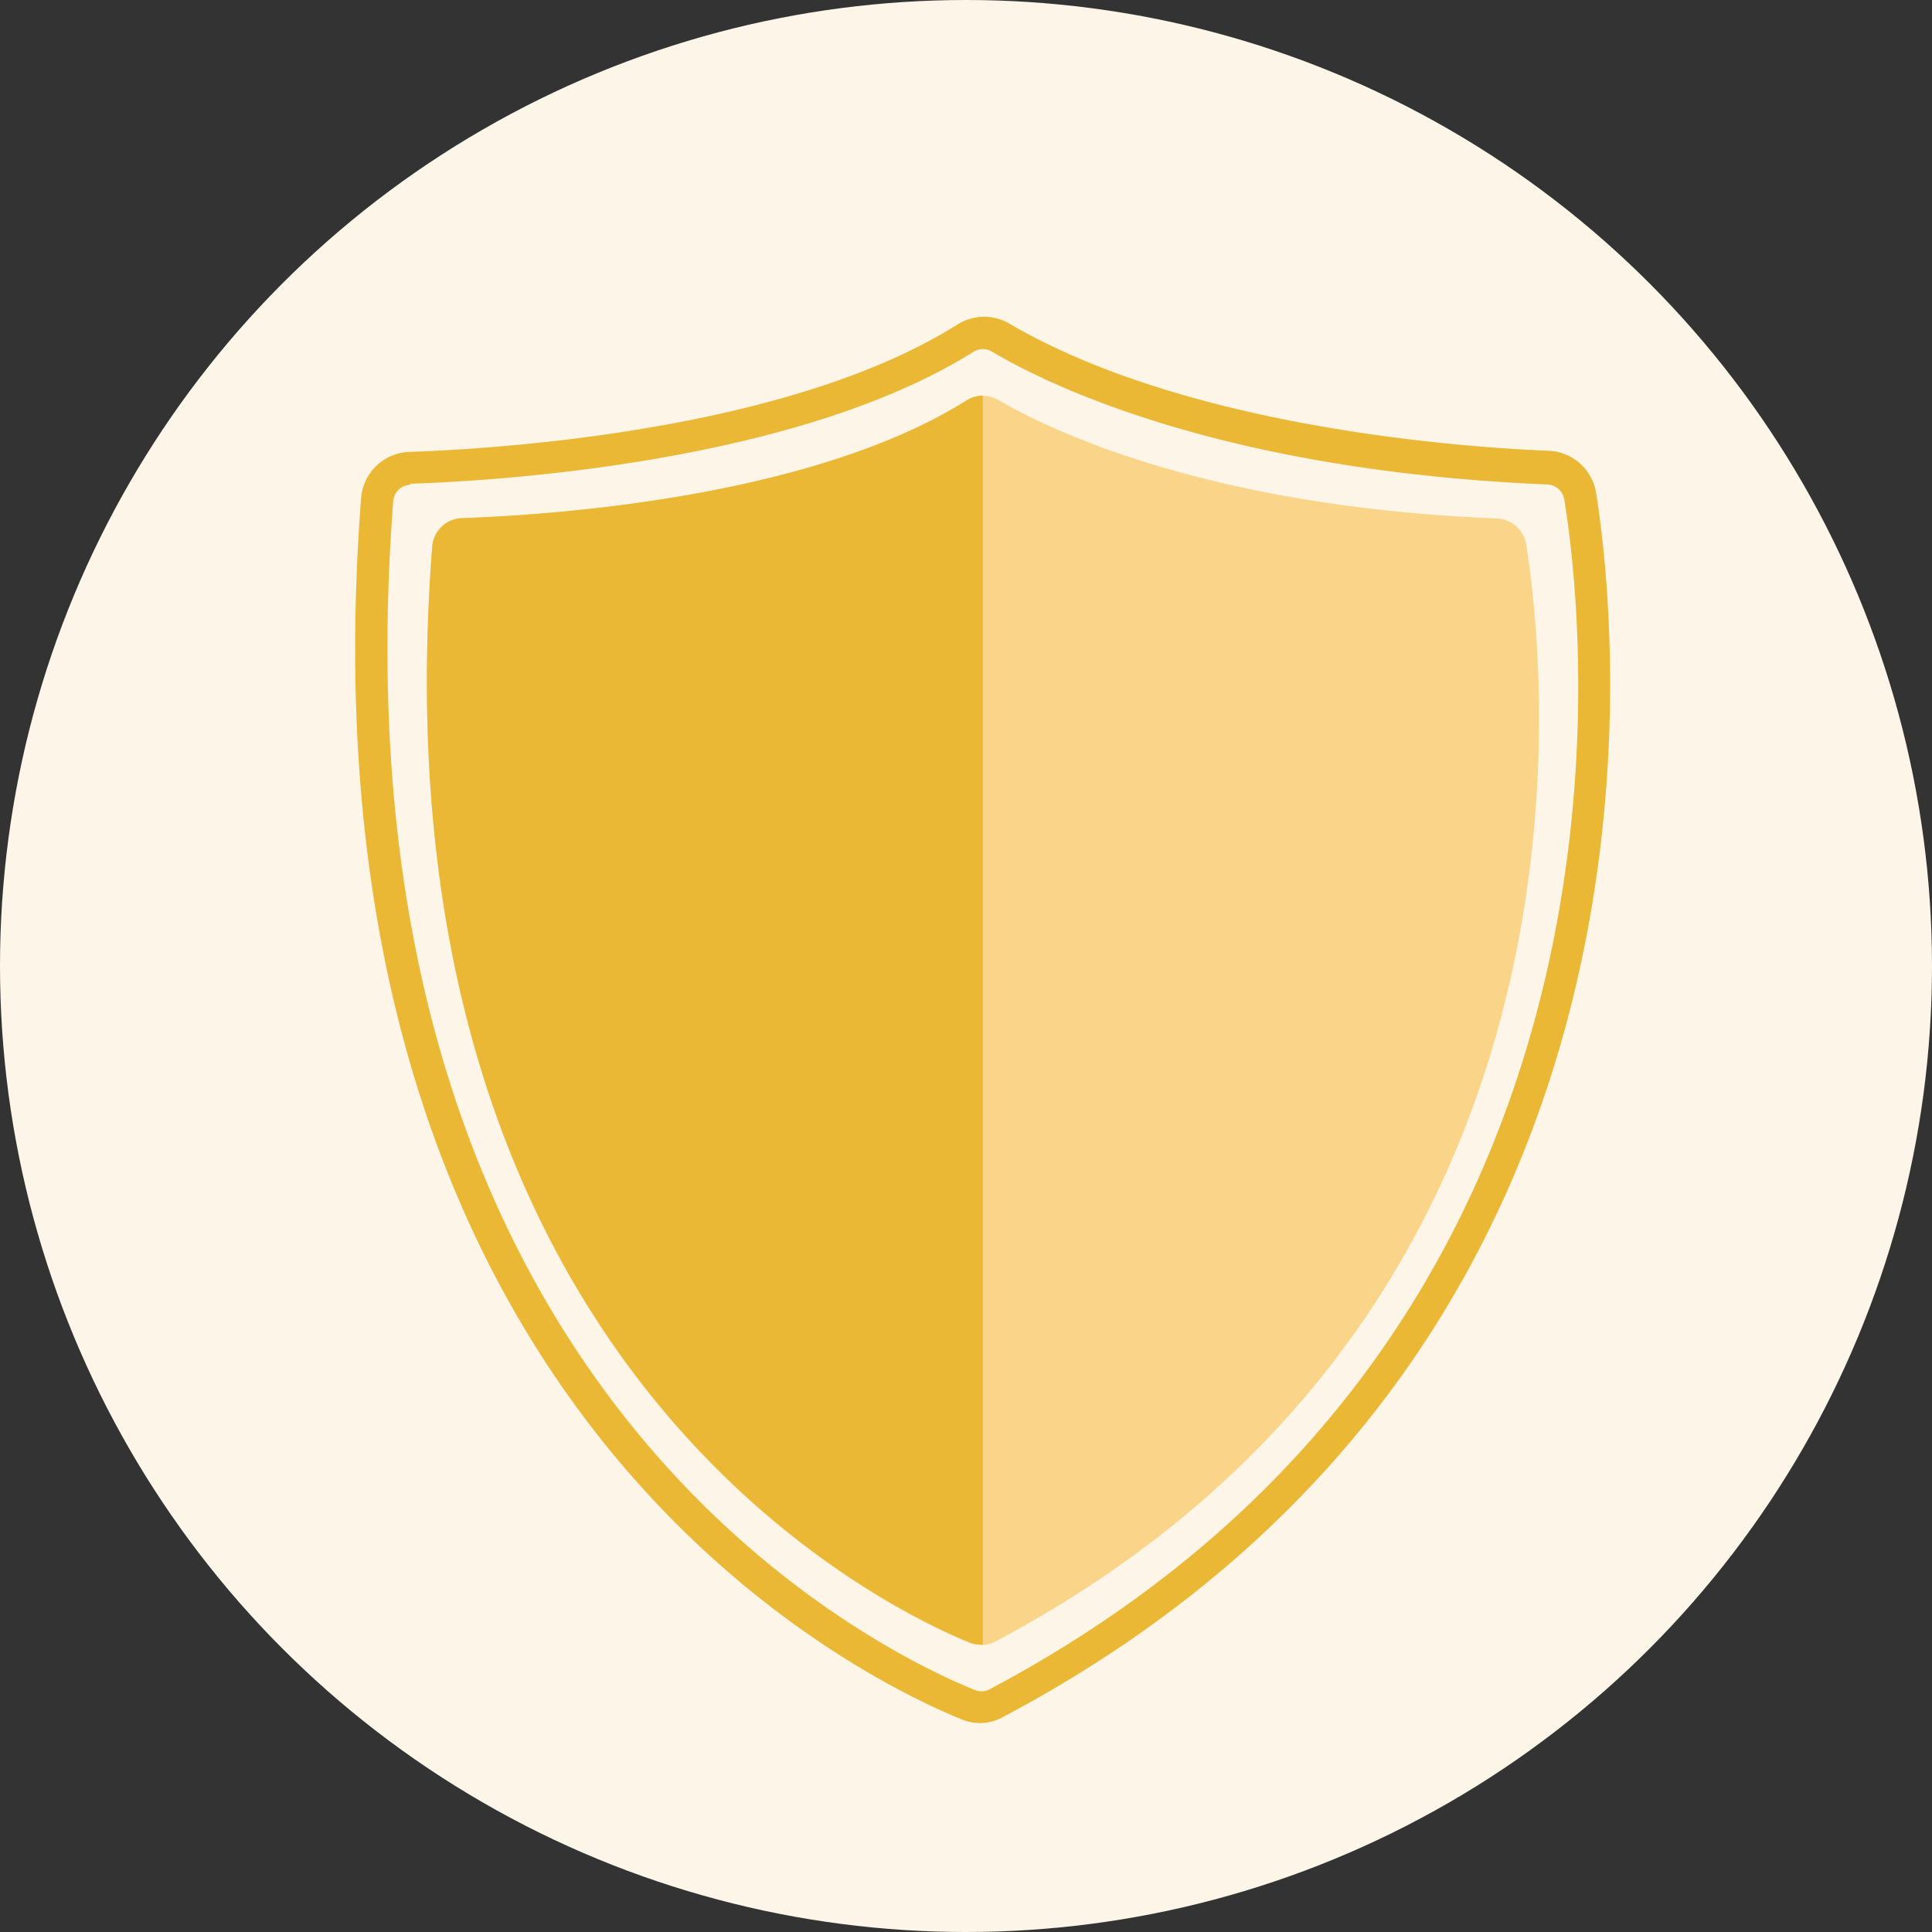 <svg xmlns="http://www.w3.org/2000/svg" viewBox="0 0 119.58 119.58"><rect x="0" y="0" width="119.58" height="119.58" fill="#333333" stroke="none"/><defs><style>.cls-1{fill:#fcf5e8;}.cls-2{fill:#fad589;}.cls-3{fill:#ebb835;}</style></defs><title>Asset 21</title><g id="Layer_2" data-name="Layer 2"><g id="Layer_1-2" data-name="Layer 1"><circle class="cls-1" cx="59.79" cy="59.79" r="59.79"/><path class="cls-2" d="M28.59,32.07c5.27-.18,21.58-1.21,31.24-7.29a1.91,1.91,0,0,1,2,0c3,1.75,12.77,6.59,30.82,7.31a1.91,1.91,0,0,1,1.81,1.61c1.32,8.29,5.34,47.65-32.85,67.9a1.91,1.91,0,0,1-1.62.08c-5.61-2.3-37.1-17.47-33.23-67.8A1.91,1.91,0,0,1,28.59,32.07Z"/><path class="cls-3" d="M60.7,106.65a3.11,3.11,0,0,1-1.18-.23c-7-2.85-41.45-19.87-37.17-75.58a3.1,3.1,0,0,1,3-2.87c5.29-.18,23.38-1.27,33.87-7.86A3.09,3.09,0,0,1,62.42,20c11.16,6.55,28.41,7.7,33.43,7.9a3.1,3.1,0,0,1,2.94,2.61c1.38,8.67,6.09,53.06-36.65,75.73A3.08,3.08,0,0,1,60.7,106.65ZM25.4,30a1.11,1.11,0,0,0-1.06,1c-4.17,54.33,29.21,70.83,35.94,73.58a1.1,1.1,0,0,0,.93,0c41.54-22,37-65.22,35.61-73.66a1.1,1.1,0,0,0-1-.93C76,29.16,65.16,24,61.41,21.77a1.1,1.1,0,0,0-1.15,0c-10.91,6.86-29.45,8-34.87,8.17Z"/><path class="cls-3" d="M60.83,101.78a1.92,1.92,0,0,1-.85-.14c-5.61-2.3-37.1-17.47-33.23-67.8a1.91,1.91,0,0,1,1.84-1.77c5.27-.18,21.58-1.21,31.24-7.29a1.93,1.93,0,0,1,1-.3"/></g></g></svg>